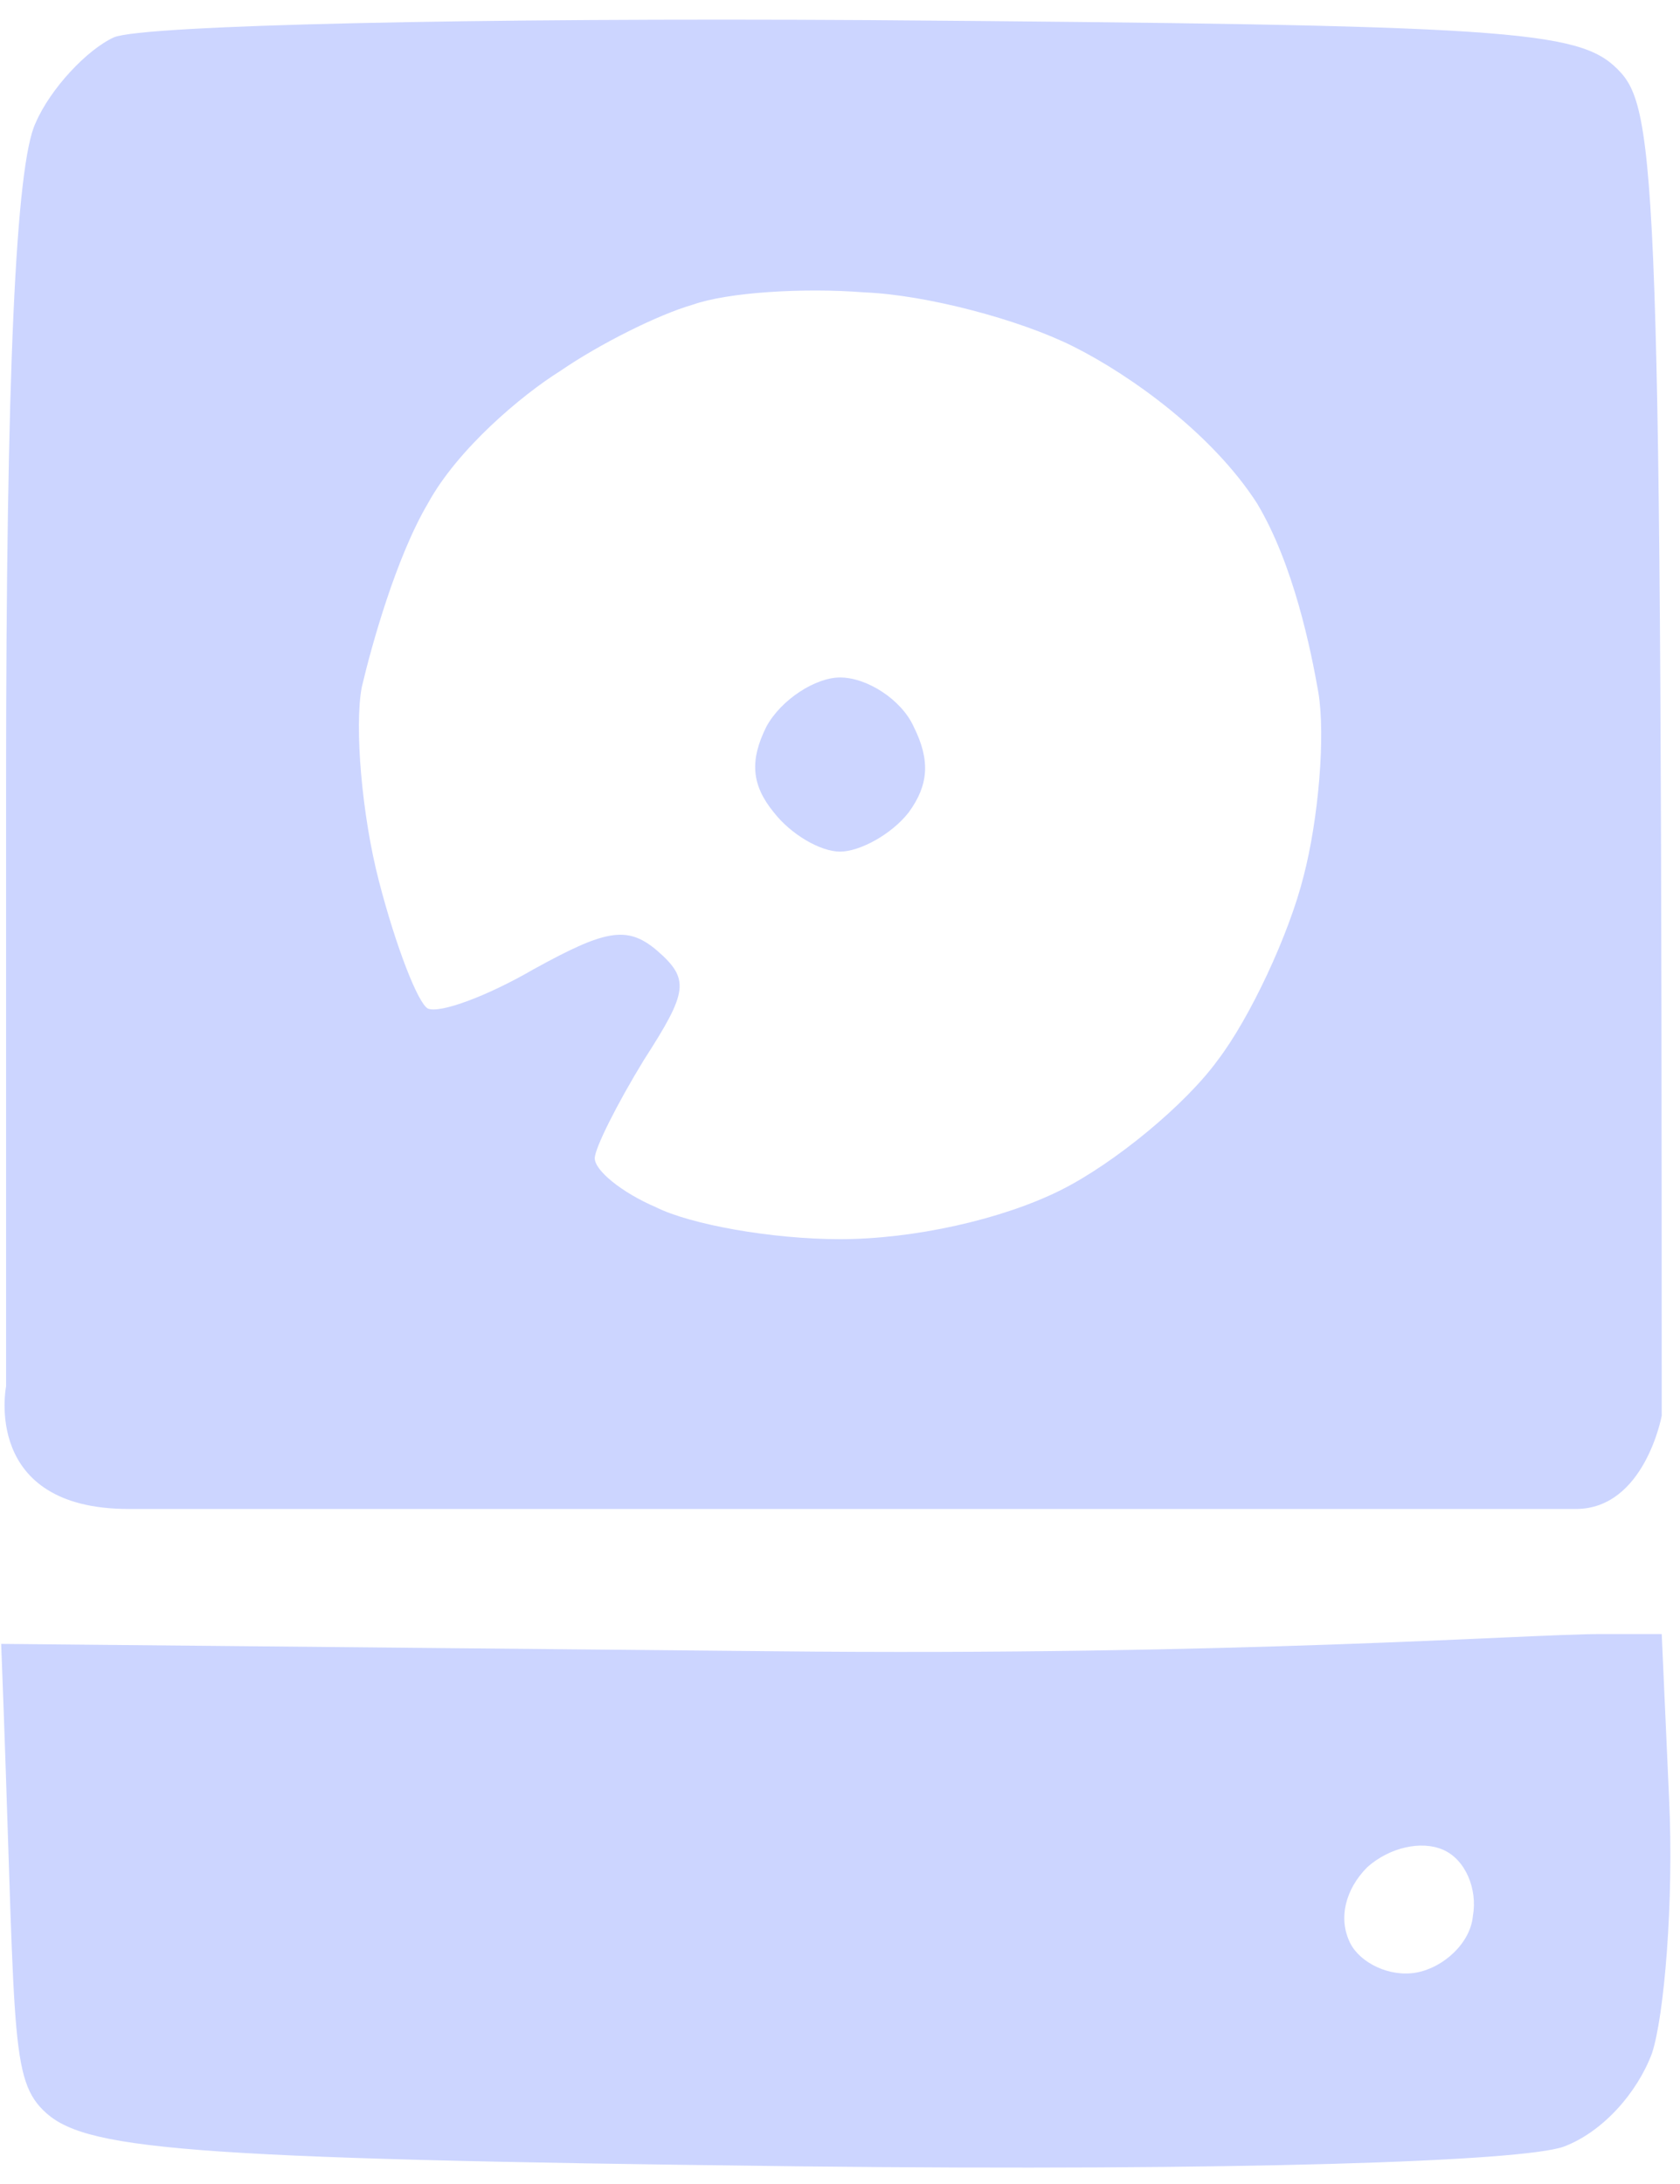 <svg width="50" height="65" viewBox="0 0 50 65" fill="none" xmlns="http://www.w3.org/2000/svg">
<path fill-rule="evenodd" clip-rule="evenodd" d="M25.877 0.599C44.93 0.745 46.974 0.891 48.142 2.059C49.31 3.227 49.456 5.125 49.456 42.136C49.456 42.136 48.945 44.91 46.901 44.91C44.857 44.91 8.211 44.91 3.831 44.91C-0.549 44.91 0.181 41.26 0.181 41.26V23.375C0.181 11.038 0.473 4.906 1.057 3.665C1.495 2.643 2.59 1.475 3.393 1.11C4.269 0.745 14.124 0.526 25.877 0.599ZM16.679 11.038C15.511 11.768 13.613 13.374 12.737 14.98C11.788 16.586 11.058 19.214 10.766 20.455C10.547 21.623 10.766 24.251 11.277 26.222C11.788 28.193 12.445 29.872 12.737 30.018C13.102 30.164 14.489 29.653 15.876 28.85C17.993 27.682 18.65 27.536 19.526 28.266C20.548 29.142 20.475 29.507 19.161 31.551C18.358 32.865 17.701 34.179 17.701 34.471C17.701 34.836 18.504 35.493 19.526 35.931C20.548 36.442 22.957 36.88 25.001 36.88C27.191 36.88 29.819 36.296 31.571 35.42C33.177 34.617 35.294 32.865 36.243 31.551C37.192 30.31 38.36 27.828 38.798 26.076C39.236 24.397 39.455 21.915 39.236 20.601C39.017 19.36 38.506 16.805 37.411 14.98C36.097 12.936 33.688 11.184 31.936 10.308C30.33 9.505 27.556 8.775 25.731 8.702C23.906 8.556 21.643 8.702 20.621 9.067C19.599 9.359 17.847 10.235 16.679 11.038ZM49.456 48.633L49.675 53.524C49.821 56.59 49.529 60.021 49.164 61.116C48.726 62.284 47.704 63.452 46.536 63.89C45.295 64.328 36.973 64.62 23.76 64.474C5.145 64.255 2.444 63.963 1.276 62.795C0.254 61.773 0.473 60.167 0.035 48.925L22.957 49.144C36.827 49.29 45.441 48.633 47.631 48.633H49.456ZM40.185 57.831C40.477 58.415 41.353 58.853 42.156 58.707C42.959 58.561 43.762 57.831 43.835 57.028C43.981 56.225 43.616 55.349 42.959 55.057C42.302 54.765 41.353 54.984 40.696 55.568C40.039 56.225 39.82 57.101 40.185 57.831ZM25.001 20.163C25.804 20.163 26.826 20.82 27.191 21.623C27.702 22.645 27.629 23.375 27.045 24.178C26.534 24.835 25.585 25.346 25.001 25.346C24.417 25.346 23.541 24.835 23.03 24.178C22.373 23.375 22.3 22.645 22.811 21.623C23.249 20.82 24.271 20.163 25.001 20.163Z" fill="#CCD5FF"/>
</svg>
